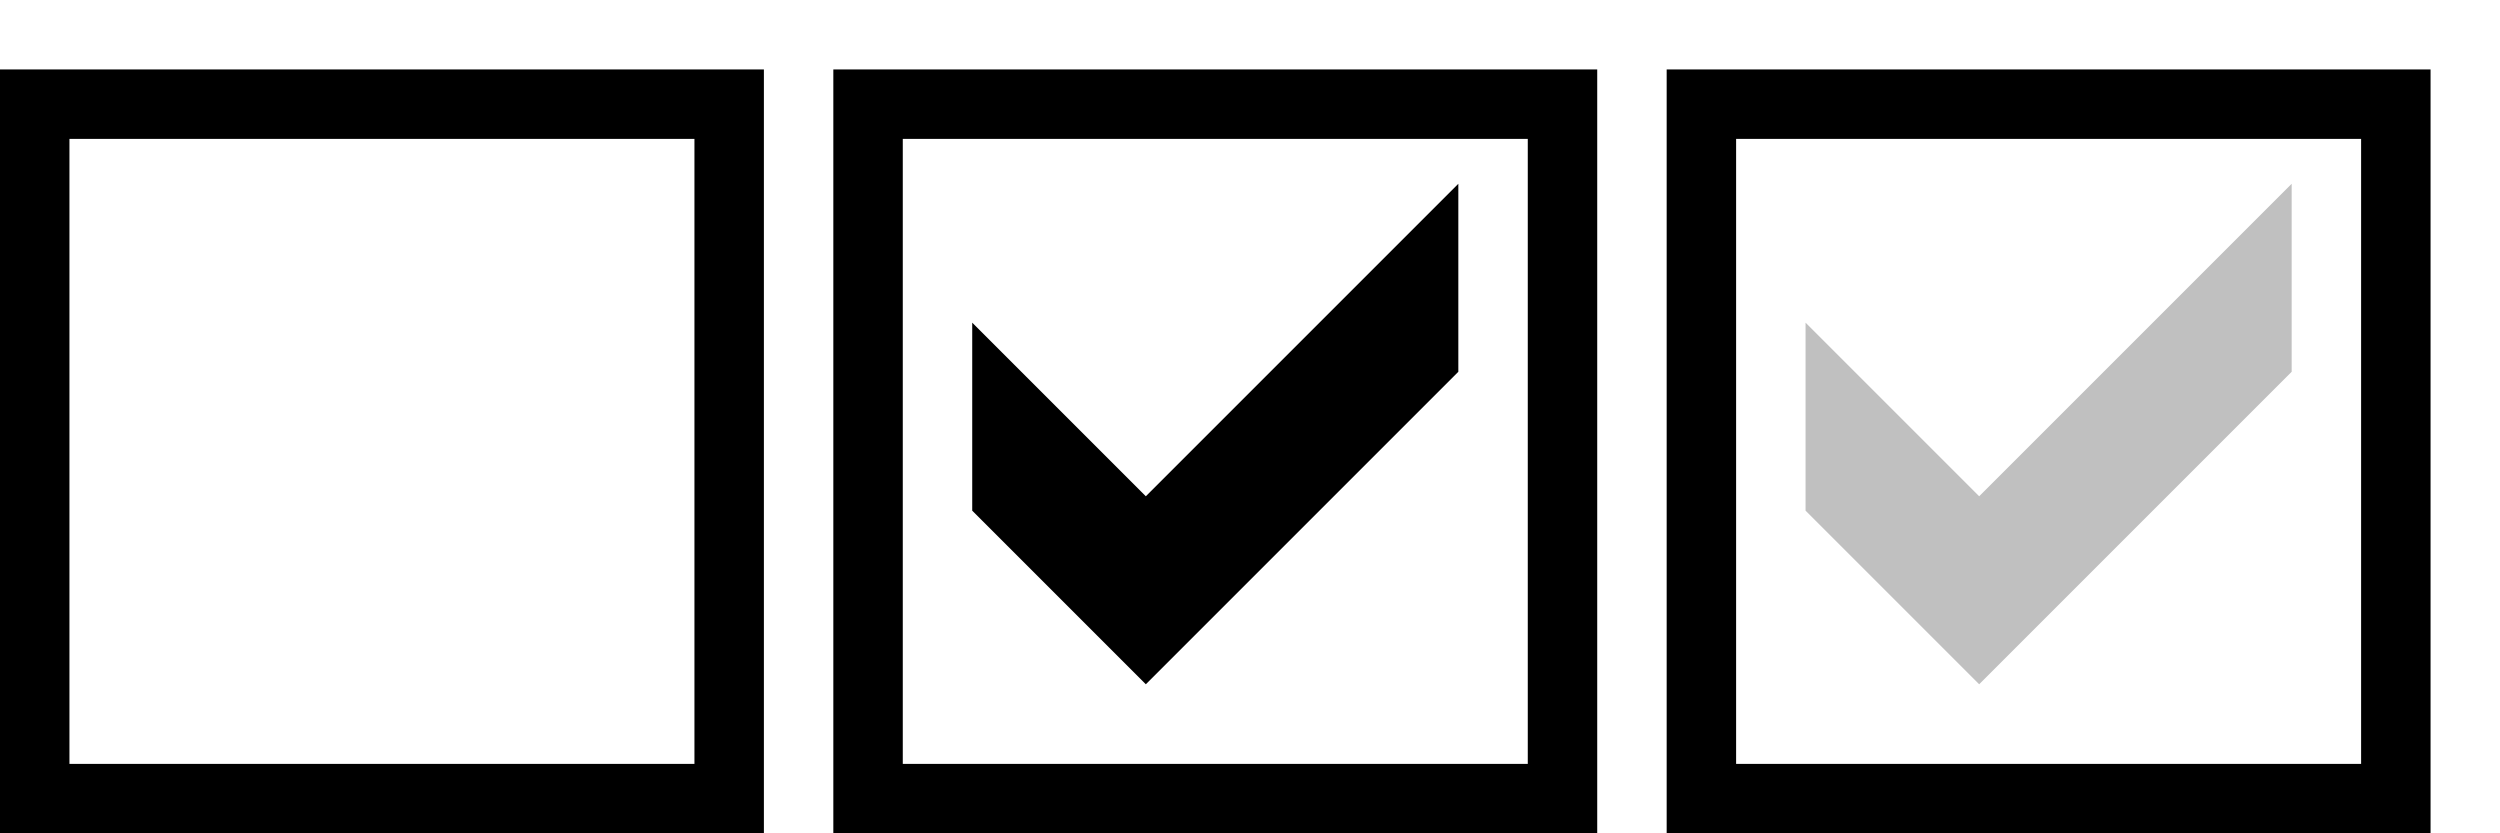 <svg width="36" height="12" xmlns="http://www.w3.org/2000/svg">

<path fill="none" stroke="black" d="M0.5,1.5 h10 v10 h-10 z"/>
<path fill="none" stroke="black" d="M12.5,1.5 h10 v10 h-10 z"/>
<path fill="none" stroke="black" d="M24.5,1.5 h10 v10 h-10 z"/>

<path fill="black" stroke="black" stroke-width="0.5" d="M14.25,5.25 v2 l2.25,2.25 l4.25,-4.25 v-2 l-4.25,4.25 z"/>
<path fill="#C0C0C0" stroke="#C0C0C0" stroke-width="0.5" d="M26.25,5.25 v2 l2.25,2.25 l4.25,-4.25 v-2 l-4.25,4.25 z"/>

</svg>